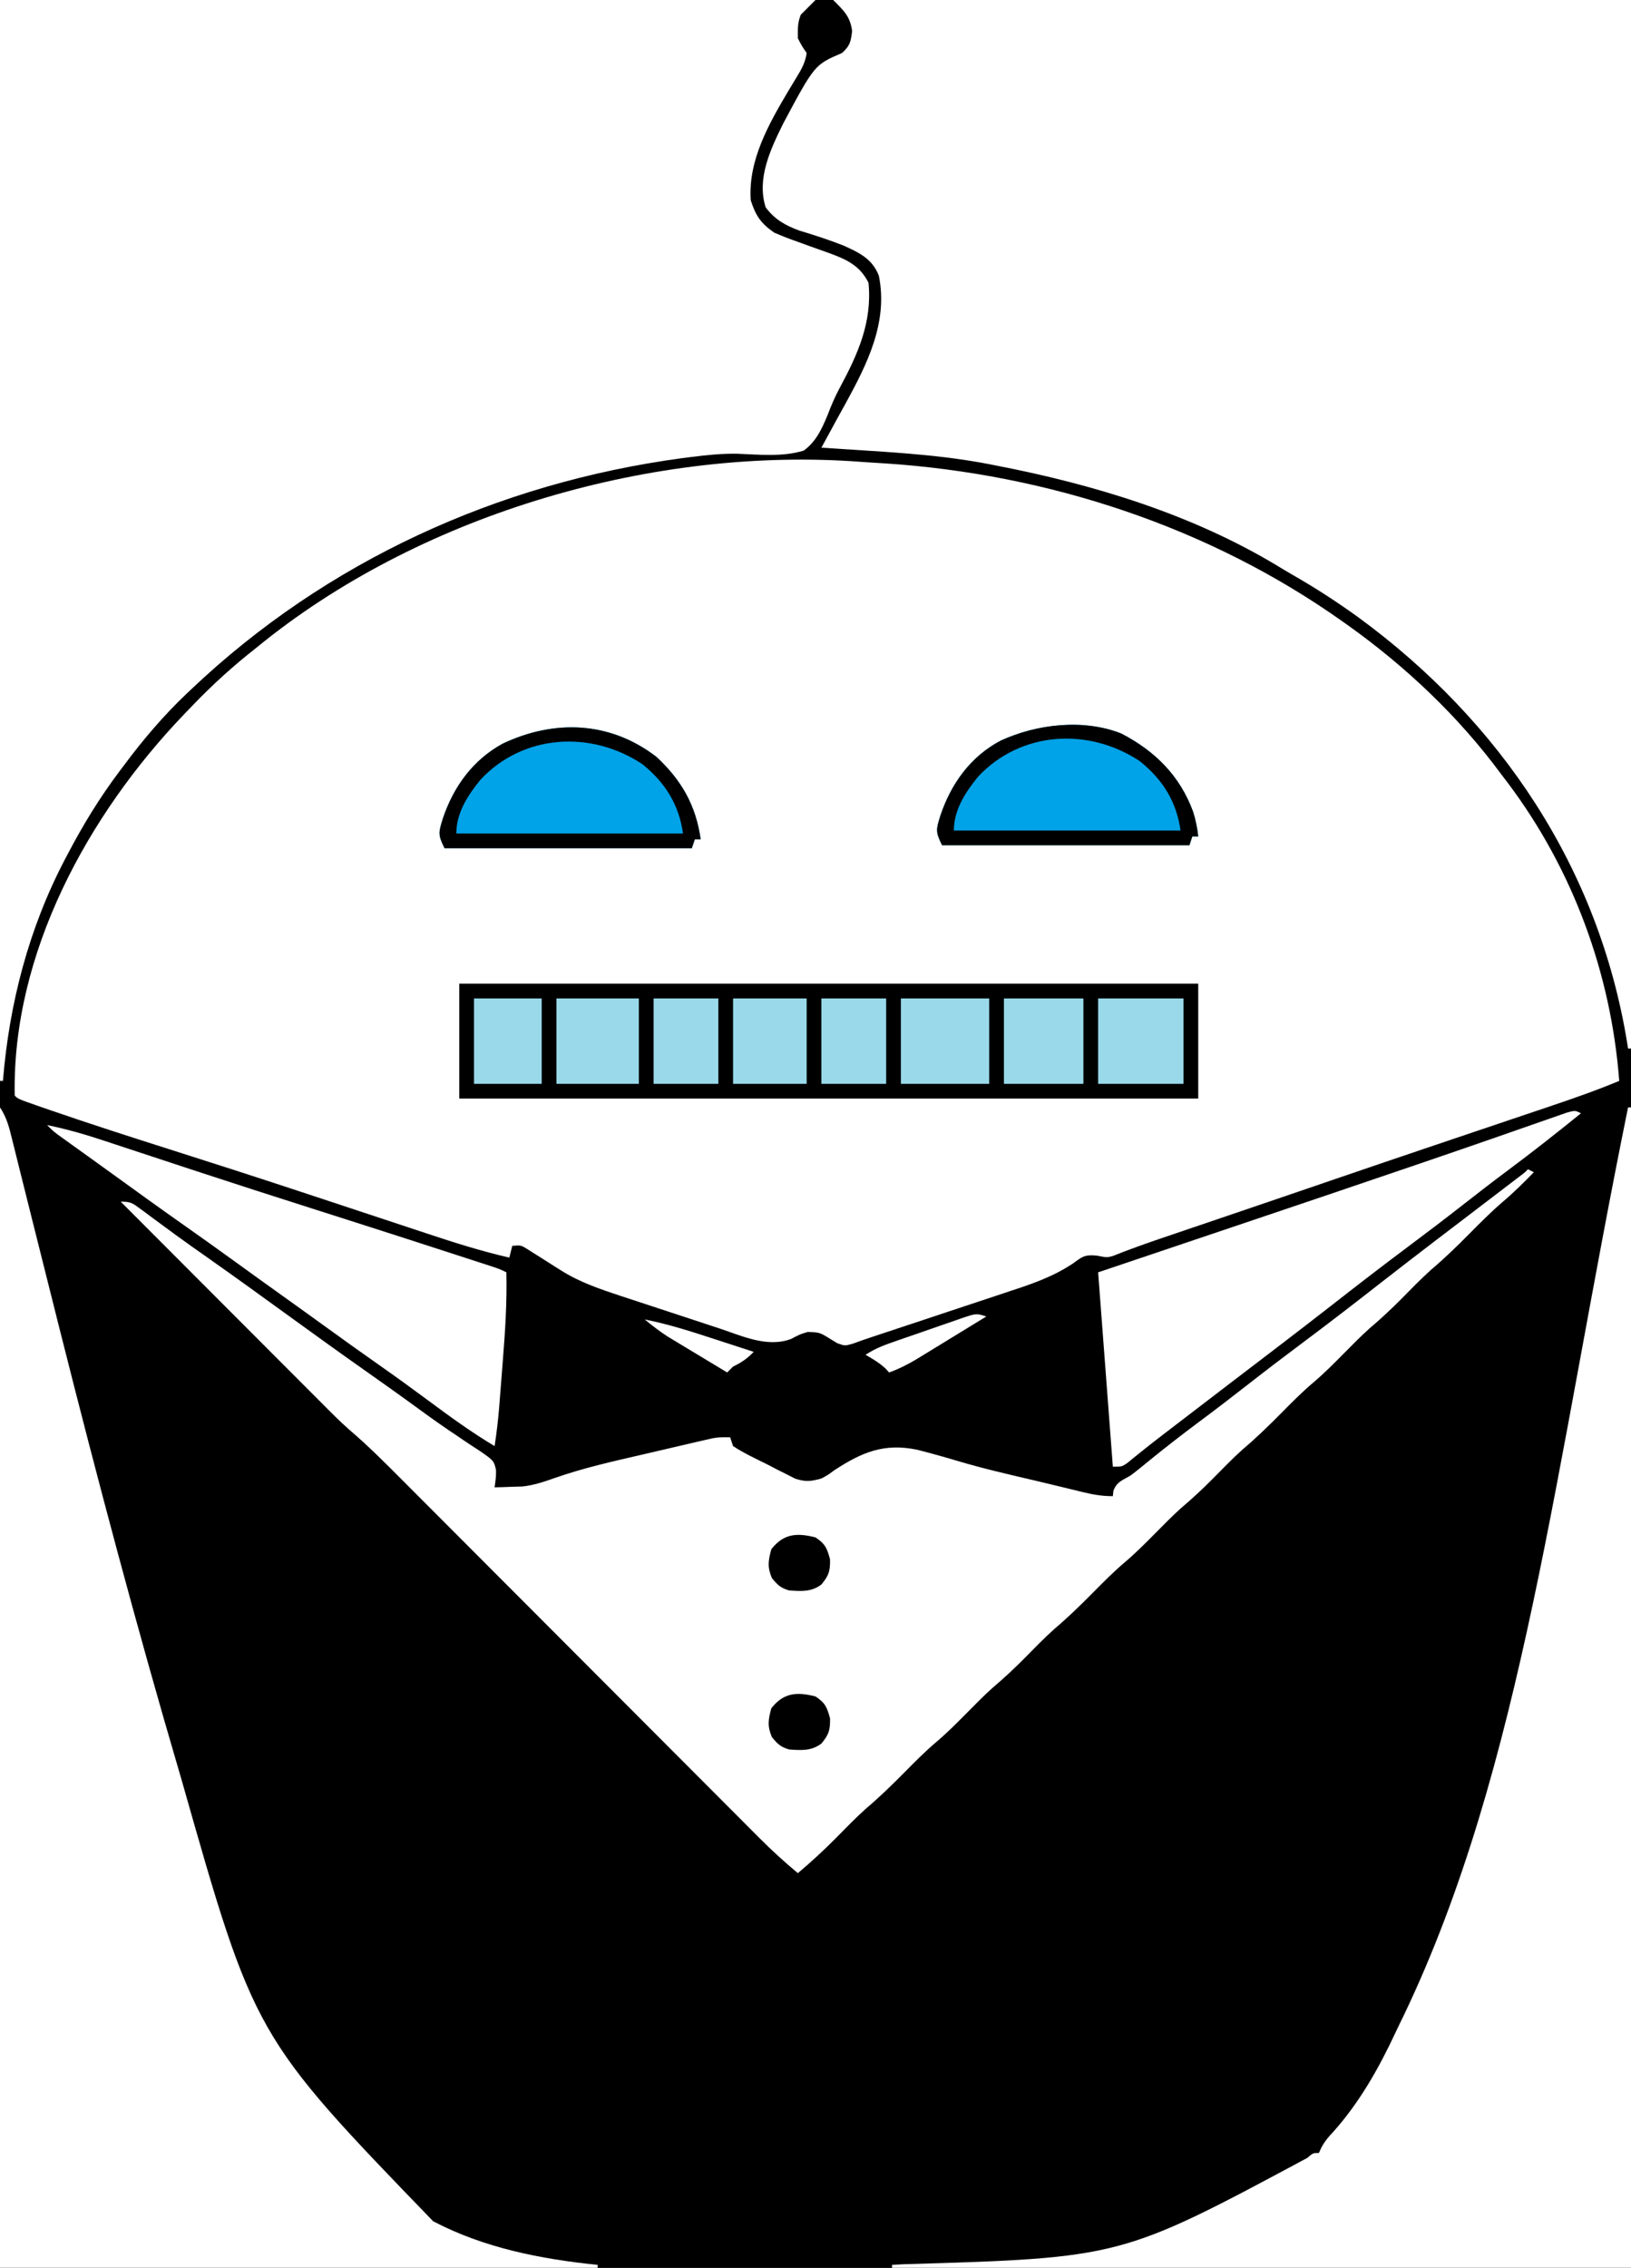 <?xml version="1.0" encoding="UTF-8"?>
<svg version="1.1" xmlns="http://www.w3.org/2000/svg" width="554" height="770">
<rect width="100%" height="100%" fill="#333333" stroke="none"/>
<path d="M0 0 C182.82 0 365.64 0 554 0 C554 254.1 554 508.2 554 770 C371.18 770 188.36 770 0 770 C0 515.9 0 261.8 0 0 Z " fill="#000000" transform="translate(0,0)"/>
<path d="M0 0 C2.81 0.208 5.621 0.378 8.433 0.547 C63.599 4.162 118.542 22.103 163.75 54.203 C164.315 54.602 164.88 55.002 165.462 55.413 C185.309 69.552 203.306 86.568 217.75 106.203 C218.452 107.122 219.155 108.041 219.878 108.988 C241.958 138.326 254.974 173.644 257.75 210.203 C249.943 213.453 242.01 216.224 233.996 218.914 C232.665 219.363 231.334 219.812 230.004 220.261 C227.19 221.211 224.376 222.159 221.561 223.106 C217.136 224.595 212.713 226.087 208.289 227.581 C207.554 227.829 206.819 228.077 206.061 228.333 C204.581 228.832 203.101 229.332 201.621 229.832 C199.414 230.577 197.206 231.322 194.999 232.066 C183.699 235.879 172.408 239.716 161.125 243.578 C157.973 244.656 154.822 245.734 151.671 246.812 C150.893 247.079 150.116 247.345 149.314 247.619 C142.613 249.911 135.908 252.191 129.203 254.469 C128.134 254.832 127.065 255.195 125.964 255.57 C117.369 258.491 117.369 258.491 113.313 259.867 C110.429 260.845 107.546 261.825 104.664 262.805 C103.772 263.107 102.88 263.409 101.962 263.72 C96.505 265.578 91.094 267.522 85.737 269.655 C83.75 270.203 83.75 270.203 80.25 269.516 C76.001 269.136 75.353 269.925 71.973 272.344 C65.29 276.743 58.207 279.173 50.667 281.629 C49.24 282.106 47.813 282.585 46.386 283.064 C42.666 284.311 38.94 285.54 35.212 286.766 C31.42 288.016 27.633 289.283 23.845 290.549 C17.189 292.771 10.529 294.978 3.865 297.175 C1.733 297.878 -0.386 298.62 -2.493 299.395 C-5.25 300.203 -5.25 300.203 -7.848 299.27 C-8.662 298.773 -9.475 298.277 -10.313 297.766 C-13.834 295.594 -13.834 295.594 -17.852 295.441 C-20.46 296.205 -20.46 296.205 -23.563 297.828 C-31.636 300.838 -40.017 296.868 -47.817 294.273 C-49.606 293.687 -49.606 293.687 -51.432 293.089 C-53.945 292.263 -56.457 291.435 -58.968 290.602 C-62.169 289.54 -65.372 288.488 -68.577 287.438 C-71.658 286.429 -74.737 285.414 -77.817 284.398 C-78.959 284.023 -80.101 283.648 -81.277 283.262 C-88.432 280.886 -95.371 278.58 -101.766 274.504 C-102.542 274.017 -103.318 273.531 -104.118 273.029 C-105.723 272.01 -107.327 270.989 -108.93 269.967 C-109.701 269.484 -110.472 269.001 -111.266 268.504 C-111.96 268.062 -112.654 267.62 -113.369 267.165 C-115.343 265.976 -115.343 265.976 -118.25 266.203 C-118.58 267.523 -118.91 268.843 -119.25 270.203 C-128.787 268.012 -138.018 265.094 -147.29 262.004 C-148.84 261.491 -150.391 260.978 -151.942 260.466 C-155.223 259.381 -158.503 258.294 -161.783 257.206 C-170.366 254.356 -178.955 251.522 -187.543 248.688 C-188.822 248.265 -188.822 248.265 -190.127 247.835 C-205.118 242.886 -220.141 238.042 -235.188 233.266 C-248.439 229.055 -261.668 224.798 -274.813 220.266 C-275.998 219.858 -277.183 219.45 -278.405 219.03 C-286.115 216.338 -286.115 216.338 -287.25 215.203 C-288.222 166.913 -262.307 119.741 -229.771 85.782 C-229.269 85.261 -228.767 84.74 -228.25 84.203 C-227.749 83.679 -227.247 83.156 -226.73 82.616 C-219.969 75.595 -212.944 69.21 -205.25 63.203 C-204.29 62.426 -203.33 61.649 -202.34 60.848 C-147.514 17.25 -69.695 -5.214 0 0 Z " fill="#FFFFFF" transform="translate(292.25,156.797)"/>
<path d="M0 0 C91.41 0 182.82 0 277 0 C275.35 1.65 273.7 3.3 272 5 C270.859 7.897 271 9.772 271 13 C272.426 15.711 272.426 15.711 274 18 C273.569 21.096 272.328 23.38 270.707 26.02 C270.244 26.788 269.781 27.556 269.304 28.347 C268.566 29.568 268.566 29.568 267.812 30.812 C261.124 42.098 254.067 54.466 255 68 C256.705 73.295 258.462 75.865 263 79 C265.566 80.102 268.06 81.086 270.688 82 C272.115 82.519 273.542 83.039 274.969 83.559 C277.342 84.41 279.718 85.255 282.094 86.098 C287.801 88.221 292.155 90.309 295 96 C296.323 109.319 291.386 120.289 285.203 131.734 C283.616 134.686 282.349 137.63 281.172 140.766 C279.201 145.533 277.254 149.886 273 153 C265.756 155.197 257.921 154.354 250.452 154.06 C245.114 153.967 239.914 154.515 234.625 155.188 C233.096 155.38 233.096 155.38 231.537 155.577 C169.024 164.037 110.782 190.6 65 234 C64.498 234.473 63.996 234.946 63.479 235.434 C55.48 243.026 48.581 251.16 42 260 C41.569 260.57 41.139 261.14 40.695 261.727 C33.935 270.699 28.202 280.046 23 290 C22.663 290.637 22.325 291.274 21.978 291.93 C9.76 315.292 3.115 340.821 1 367 C0.67 367 0.34 367 0 367 C0 245.89 0 124.78 0 0 Z " fill="#FFFFFF" transform="translate(0,0)"/>
<path d="M0 0 C89.43 0 178.86 0 271 0 C271 117.48 271 234.96 271 356 C270.67 356 270.34 356 270 356 C269.91 355.433 269.82 354.866 269.728 354.282 C260.11 294.76 226.662 244.891 178.25 209.5 C170.995 204.269 163.586 199.474 155.817 195.047 C154.026 194.015 152.261 192.948 150.496 191.871 C121.444 174.448 88.06 164.366 55 158 C54.178 157.838 53.356 157.676 52.51 157.509 C33.95 153.961 14.819 153.314 -4 152 C1.791 141.37 1.791 141.37 4.16 137.102 C11.548 123.601 18.714 109.48 15.527 93.652 C13.314 87.879 8.93 85.828 3.504 83.371 C-1.449 81.433 -6.461 79.798 -11.555 78.273 C-16.3 76.52 -19.915 74.47 -22.938 70.375 C-26.012 60.61 -21.31 50.755 -17 42 C-6.311 21.99 -6.311 21.99 3 18 C5.726 15.538 5.969 14.247 6.438 10.562 C5.821 5.546 3.452 3.452 0 0 Z " fill="#FFFFFF" transform="translate(283,0)"/>
<path d="M0 0 C2.333 3.5 3.142 6.895 4.129 10.919 C4.333 11.732 4.537 12.544 4.748 13.382 C5.43 16.101 6.103 18.822 6.777 21.543 C7.26 23.472 7.743 25.4 8.227 27.329 C9.261 31.456 10.292 35.584 11.322 39.712 C14.039 50.609 16.783 61.5 19.527 72.391 C19.803 73.486 20.079 74.581 20.363 75.709 C33.044 126.047 46.345 176.197 61 226 C61.232 226.791 61.463 227.582 61.702 228.396 C86.415 315.378 86.415 315.378 147.125 378.188 C164.427 387.265 183.707 391.038 203 393 C203 393.33 203 393.66 203 394 C136.01 394 69.02 394 0 394 C0 263.98 0 133.96 0 0 Z " fill="#FFFFFF" transform="translate(0,376)"/>
<path d="M0 0 C0.66 0.33 1.32 0.66 2 1 C-1.404 4.5 -4.835 7.906 -8.562 11.062 C-12.577 14.514 -16.279 18.239 -20 22 C-24.166 26.21 -28.353 30.272 -32.879 34.098 C-36.477 37.325 -39.825 40.806 -43.223 44.242 C-46.641 47.684 -50.143 50.926 -53.844 54.062 C-56.846 56.76 -59.663 59.63 -62.5 62.5 C-65.89 65.928 -69.252 69.323 -72.938 72.438 C-76.843 75.746 -80.403 79.365 -84 83 C-88.166 87.21 -92.353 91.272 -96.879 95.098 C-100.477 98.325 -103.825 101.806 -107.223 105.242 C-110.641 108.684 -114.143 111.926 -117.844 115.062 C-120.846 117.76 -123.663 120.63 -126.5 123.5 C-129.89 126.928 -133.252 130.323 -136.938 133.438 C-140.843 136.746 -144.403 140.365 -148 144 C-152.166 148.21 -156.353 152.272 -160.879 156.098 C-164.477 159.325 -167.825 162.806 -171.223 166.242 C-174.641 169.684 -178.143 172.926 -181.844 176.062 C-184.846 178.76 -187.663 181.63 -190.5 184.5 C-193.89 187.928 -197.252 191.323 -200.938 194.438 C-204.843 197.746 -208.403 201.365 -212 205 C-216.166 209.21 -220.353 213.272 -224.879 217.098 C-228.467 220.316 -231.806 223.787 -235.194 227.214 C-239.299 231.347 -243.54 235.252 -248 239 C-252.549 235.192 -256.885 231.258 -261.065 227.049 C-261.633 226.481 -262.201 225.913 -262.786 225.328 C-264.669 223.444 -266.548 221.557 -268.427 219.67 C-269.785 218.311 -271.142 216.952 -272.5 215.593 C-275.414 212.676 -278.327 209.757 -281.238 206.837 C-285.846 202.216 -290.458 197.598 -295.07 192.981 C-305.694 182.345 -316.313 171.704 -326.932 161.063 C-336.665 151.31 -346.398 141.558 -356.136 131.81 C-360.717 127.225 -365.295 122.637 -369.871 118.047 C-372.723 115.187 -375.578 112.329 -378.433 109.472 C-379.752 108.152 -381.069 106.831 -382.385 105.509 C-388.186 99.685 -393.949 93.899 -400.209 88.564 C-403.589 85.613 -406.722 82.409 -409.885 79.229 C-410.627 78.486 -411.37 77.744 -412.135 76.979 C-414.561 74.552 -416.984 72.122 -419.406 69.691 C-421.099 67.997 -422.791 66.303 -424.484 64.61 C-428.918 60.171 -433.349 55.73 -437.78 51.289 C-442.31 46.749 -446.843 42.211 -451.375 37.674 C-460.253 28.785 -469.128 19.894 -478 11 C-474.601 11 -474.005 11.462 -471.367 13.422 C-470.652 13.947 -469.938 14.471 -469.201 15.012 C-468.05 15.872 -468.05 15.872 -466.875 16.75 C-465.238 17.954 -463.6 19.157 -461.961 20.359 C-460.715 21.277 -460.715 21.277 -459.444 22.213 C-455.829 24.856 -452.167 27.43 -448.5 30 C-438.844 36.79 -429.288 43.718 -419.729 50.646 C-411.684 56.475 -403.626 62.283 -395.5 68 C-388.91 72.636 -382.344 77.305 -375.84 82.063 C-371.901 84.94 -367.928 87.733 -363.863 90.43 C-362.611 91.28 -362.611 91.28 -361.334 92.147 C-359.732 93.232 -358.116 94.296 -356.485 95.336 C-351.237 98.938 -351.237 98.938 -350.517 102.166 C-350.508 104.387 -350.508 104.387 -351 108 C-348.978 107.966 -346.958 107.895 -344.938 107.812 C-343.812 107.778 -342.687 107.743 -341.527 107.707 C-337.636 107.287 -334.203 106.106 -330.516 104.812 C-320.871 101.429 -310.958 99.212 -301.008 96.923 C-297.778 96.18 -294.552 95.424 -291.326 94.666 C-289.266 94.187 -287.205 93.708 -285.145 93.23 C-284.184 93.006 -283.224 92.781 -282.234 92.549 C-281.342 92.345 -280.45 92.141 -279.531 91.93 C-278.75 91.75 -277.969 91.57 -277.164 91.384 C-275 91 -275 91 -271 91 C-270.67 91.99 -270.34 92.98 -270 94 C-266.301 96.428 -262.272 98.281 -258.312 100.25 C-256.678 101.101 -256.678 101.101 -255.01 101.969 C-253.951 102.5 -252.892 103.031 -251.801 103.578 C-250.833 104.067 -249.865 104.556 -248.868 105.06 C-245.403 106.196 -243.49 105.988 -240 105 C-237.756 103.802 -237.756 103.802 -235.691 102.25 C-226.285 96.099 -218.774 92.912 -207.505 95.226 C-202.916 96.401 -198.358 97.654 -193.821 99.015 C-185.031 101.646 -176.098 103.677 -167.166 105.765 C-164.345 106.43 -161.528 107.11 -158.712 107.796 C-157.831 108.009 -156.95 108.222 -156.042 108.441 C-154.382 108.842 -152.723 109.247 -151.065 109.654 C-147.582 110.489 -144.604 111 -141 111 C-140.907 110.103 -140.907 110.103 -140.812 109.188 C-139.667 106.102 -137.828 105.675 -135 104 C-132.676 102.253 -130.437 100.404 -128.188 98.562 C-122.931 94.307 -117.615 90.159 -112.188 86.125 C-106.484 81.884 -100.847 77.568 -95.25 73.188 C-88.89 68.214 -82.471 63.328 -76 58.5 C-67.239 51.961 -58.598 45.281 -49.985 38.549 C-37.793 29.037 -25.466 19.695 -13.172 10.316 C-12.39 9.719 -11.608 9.122 -10.802 8.507 C-9.291 7.354 -7.78 6.201 -6.269 5.05 C-5.592 4.533 -4.916 4.017 -4.219 3.484 C-3.321 2.799 -3.321 2.799 -2.404 2.101 C-1.025 1.065 -1.025 1.065 0 0 Z " fill="#FFFFFF" transform="translate(519,397)"/>
<path d="M0 0 C0.33 0 0.66 0 1 0 C1 130.02 1 260.04 1 394 C-81.83 394 -164.66 394 -250 394 C-250 393.67 -250 393.34 -250 393 C-248.108 392.895 -248.108 392.895 -246.177 392.788 C-172.226 390.603 -172.226 390.603 -108.961 356.688 C-107 355 -107 355 -105 355 C-104.732 354.408 -104.464 353.817 -104.188 353.207 C-102.99 350.981 -101.741 349.508 -100 347.688 C-91.119 337.699 -84.574 326.085 -78.95 314.027 C-78.038 312.08 -77.095 310.15 -76.148 308.219 C-35.892 224.056 -24.862 122.205 0 0 Z " fill="#FFFFFF" transform="translate(553,376)"/>
<path d="M0 0 C82.83 0 165.66 0 251 0 C251 12.87 251 25.74 251 39 C168.17 39 85.34 39 0 39 C0 26.13 0 13.26 0 0 Z " fill="#000000" transform="translate(156,334)"/>
<path d="M0 0 C-8.159 6.611 -16.387 13.096 -24.813 19.363 C-29.846 23.113 -34.808 26.945 -39.75 30.812 C-46.11 35.786 -52.529 40.672 -59 45.5 C-67.761 52.039 -76.402 58.719 -85.015 65.451 C-96.341 74.287 -107.793 82.964 -119.207 91.687 C-129.287 99.389 -129.287 99.389 -139.353 107.109 C-140.94 108.329 -142.529 109.547 -144.117 110.766 C-145.99 112.217 -147.85 113.685 -149.695 115.172 C-150.898 116.139 -150.898 116.139 -152.125 117.125 C-152.808 117.684 -153.491 118.244 -154.195 118.82 C-156 120 -156 120 -159 120 C-160.65 98.22 -162.3 76.44 -164 54 C-158.268 52.069 -152.535 50.138 -146.629 48.148 C-142.896 46.891 -139.164 45.633 -135.432 44.375 C-129.567 42.398 -123.702 40.422 -117.836 38.446 C-97.179 31.489 -76.527 24.515 -55.898 17.473 C-55.08 17.193 -54.262 16.914 -53.418 16.627 C-37.181 11.085 -20.98 5.442 -4.789 -0.234 C-2 -1 -2 -1 0 0 Z " fill="#FFFFFF" transform="translate(537,378)"/>
<path d="M0 0 C6.9 1.41 13.475 3.344 20.152 5.57 C21.224 5.923 22.296 6.277 23.401 6.641 C25.71 7.401 28.018 8.164 30.325 8.929 C36.516 10.979 42.711 13.014 48.906 15.051 C49.538 15.259 50.17 15.466 50.821 15.681 C63.837 19.962 76.882 24.151 89.938 28.312 C94.009 29.612 98.081 30.911 102.152 32.211 C103.136 32.525 104.119 32.839 105.132 33.162 C114.874 36.275 124.607 39.415 134.334 42.572 C136.096 43.144 137.858 43.715 139.62 44.286 C142.018 45.063 144.415 45.841 146.812 46.621 C147.518 46.849 148.224 47.078 148.951 47.313 C153.77 48.885 153.77 48.885 156 50 C156.239 60.15 155.588 70.149 154.773 80.259 C154.561 82.891 154.357 85.523 154.154 88.156 C154.021 89.852 153.888 91.547 153.754 93.242 C153.693 94.018 153.633 94.795 153.571 95.594 C153.205 100.095 152.685 104.536 152 109 C144.11 104.284 136.767 98.95 129.397 93.47 C124.126 89.555 118.814 85.708 113.438 81.938 C106.758 77.251 100.128 72.5 93.519 67.715 C89.024 64.46 84.52 61.22 80 58 C74.712 54.232 69.447 50.433 64.188 46.625 C58.319 42.378 52.426 38.168 46.5 34 C38.395 28.299 30.36 22.504 22.336 16.689 C19.872 14.908 17.404 13.133 14.934 11.359 C14.108 10.766 13.282 10.172 12.431 9.56 C10.842 8.418 9.252 7.277 7.66 6.137 C6.947 5.624 6.235 5.111 5.5 4.582 C4.871 4.131 4.242 3.679 3.594 3.214 C2 2 2 2 0 0 Z " fill="#FFFFFF" transform="translate(16,382)"/>
<path d="M0 0 C8.53 7.959 13.386 16.463 15 28 C14.34 28 13.68 28 13 28 C12.67 28.99 12.34 29.98 12 31 C-15.72 31 -43.44 31 -72 31 C-74.321 26.358 -74.035 25.629 -72.562 20.875 C-68.956 10.117 -62.381 1.058 -52.328 -4.469 C-34.815 -12.79 -15.822 -12.192 0 0 Z " fill="#00A2E8" transform="translate(223,257)"/>
<path d="M0 0 C11.491 5.954 19.943 14.381 24.414 26.629 C25.26 29.377 25.824 32.077 26.125 34.938 C25.465 34.938 24.805 34.938 24.125 34.938 C23.795 35.928 23.465 36.917 23.125 37.938 C-4.595 37.938 -32.315 37.938 -60.875 37.938 C-63.196 33.295 -62.91 32.567 -61.438 27.812 C-57.828 17.043 -51.207 7.81 -41.027 2.434 C-28.781 -3.23 -12.88 -5.108 0 0 Z " fill="#00A2E8" transform="translate(380.875,249.062)"/>
<path d="M0 0 C8.53 7.959 13.386 16.463 15 28 C14.34 28 13.68 28 13 28 C12.67 28.99 12.34 29.98 12 31 C-15.72 31 -43.44 31 -72 31 C-74.321 26.358 -74.035 25.629 -72.562 20.875 C-68.956 10.117 -62.381 1.058 -52.328 -4.469 C-34.815 -12.79 -15.822 -12.192 0 0 Z M-59.812 7.75 C-64.155 13.101 -68 19.002 -68 26 C-42.59 26 -17.18 26 9 26 C7.593 16.15 3.004 8.791 -4.754 2.5 C-22.1 -9.084 -45.249 -7.854 -59.812 7.75 Z " fill="#000000" transform="translate(223,257)"/>
<path d="M0 0 C11.491 5.954 19.943 14.381 24.414 26.629 C25.26 29.377 25.824 32.077 26.125 34.938 C25.465 34.938 24.805 34.938 24.125 34.938 C23.795 35.928 23.465 36.917 23.125 37.938 C-4.595 37.938 -32.315 37.938 -60.875 37.938 C-63.196 33.295 -62.91 32.567 -61.438 27.812 C-57.828 17.043 -51.207 7.81 -41.027 2.434 C-28.781 -3.23 -12.88 -5.108 0 0 Z M-48.688 14.688 C-53.03 20.039 -56.875 25.939 -56.875 32.938 C-31.465 32.938 -6.055 32.938 20.125 32.938 C18.718 23.088 14.129 15.728 6.371 9.438 C-10.975 -2.147 -34.124 -0.916 -48.688 14.688 Z " fill="#000000" transform="translate(380.875,249.062)"/>
<path d="M0 0 C9.9 0 19.8 0 30 0 C30 9.57 30 19.14 30 29 C20.1 29 10.2 29 0 29 C0 19.43 0 9.86 0 0 Z " fill="#99D9EA" transform="translate(306,339)"/>
<path d="M0 0 C9.57 0 19.14 0 29 0 C29 9.57 29 19.14 29 29 C19.43 29 9.86 29 0 29 C0 19.43 0 9.86 0 0 Z " fill="#99D9EA" transform="translate(373,339)"/>
<path d="M0 0 C9.24 0 18.48 0 28 0 C28 9.57 28 19.14 28 29 C18.76 29 9.52 29 0 29 C0 19.43 0 9.86 0 0 Z " fill="#99D9EA" transform="translate(189,339)"/>
<path d="M0 0 C8.91 0 17.82 0 27 0 C27 9.57 27 19.14 27 29 C18.09 29 9.18 29 0 29 C0 19.43 0 9.86 0 0 Z " fill="#99D9EA" transform="translate(341,339)"/>
<path d="M0 0 C8.25 0 16.5 0 25 0 C25 9.57 25 19.14 25 29 C16.75 29 8.5 29 0 29 C0 19.43 0 9.86 0 0 Z " fill="#99D9EA" transform="translate(249,339)"/>
<path d="M0 0 C7.59 0 15.18 0 23 0 C23 9.57 23 19.14 23 29 C15.41 29 7.82 29 0 29 C0 19.43 0 9.86 0 0 Z " fill="#99D9EA" transform="translate(161,339)"/>
<path d="M0 0 C7.26 0 14.52 0 22 0 C22 9.57 22 19.14 22 29 C14.74 29 7.48 29 0 29 C0 19.43 0 9.86 0 0 Z " fill="#99D9EA" transform="translate(279,339)"/>
<path d="M0 0 C7.26 0 14.52 0 22 0 C22 9.57 22 19.14 22 29 C14.74 29 7.48 29 0 29 C0 19.43 0 9.86 0 0 Z " fill="#99D9EA" transform="translate(222,339)"/>
<path d="M0 0 C3.306 2.204 3.888 3.59 4.938 7.438 C5.008 11.444 4.532 12.944 2 16 C-1.419 18.564 -4.85 18.296 -9 18 C-11.906 17.112 -12.863 16.165 -14.812 13.812 C-16.397 10.059 -16.064 7.903 -15 4 C-10.815 -1.301 -6.331 -1.621 0 0 Z " fill="#000000" transform="translate(277,576)"/>
<path d="M0 0 C3.306 2.204 3.888 3.59 4.938 7.438 C5.008 11.444 4.532 12.944 2 16 C-1.419 18.564 -4.85 18.296 -9 18 C-11.906 17.112 -12.863 16.165 -14.812 13.812 C-16.397 10.059 -16.064 7.903 -15 4 C-10.815 -1.301 -6.331 -1.621 0 0 Z " fill="#000000" transform="translate(277,522)"/>
<path d="M0 0 C-3.893 2.389 -7.789 4.774 -11.688 7.153 C-13.013 7.963 -14.337 8.774 -15.66 9.586 C-17.567 10.756 -19.476 11.922 -21.387 13.086 C-21.973 13.447 -22.56 13.809 -23.164 14.181 C-26.355 16.119 -29.488 17.729 -33 19 C-33.392 18.567 -33.784 18.134 -34.188 17.688 C-36.283 15.736 -38.516 14.41 -41 13 C-37.559 10.706 -34.033 9.481 -30.156 8.145 C-29.391 7.879 -28.625 7.613 -27.837 7.339 C-26.22 6.779 -24.603 6.222 -22.985 5.667 C-20.506 4.815 -18.032 3.948 -15.559 3.08 C-13.987 2.538 -12.416 1.997 -10.844 1.457 C-10.103 1.196 -9.362 0.934 -8.599 0.665 C-3.343 -1.114 -3.343 -1.114 0 0 Z " fill="#FFFFFF" transform="translate(335,447)"/>
<path d="M0 0 C8.059 1.596 15.763 4.071 23.562 6.625 C24.87 7.05 26.178 7.474 27.486 7.898 C30.659 8.929 33.83 9.963 37 11 C34.791 13.31 32.874 14.609 30 16 C29.34 16.66 28.68 17.32 28 18 C24.267 15.756 20.539 13.504 16.812 11.25 C15.757 10.616 14.702 9.982 13.615 9.328 C12.594 8.709 11.572 8.091 10.52 7.453 C9.582 6.888 8.645 6.322 7.679 5.739 C4.968 3.979 2.488 2.06 0 0 Z " fill="#FFFFFF" transform="translate(219,448)"/>
</svg>
